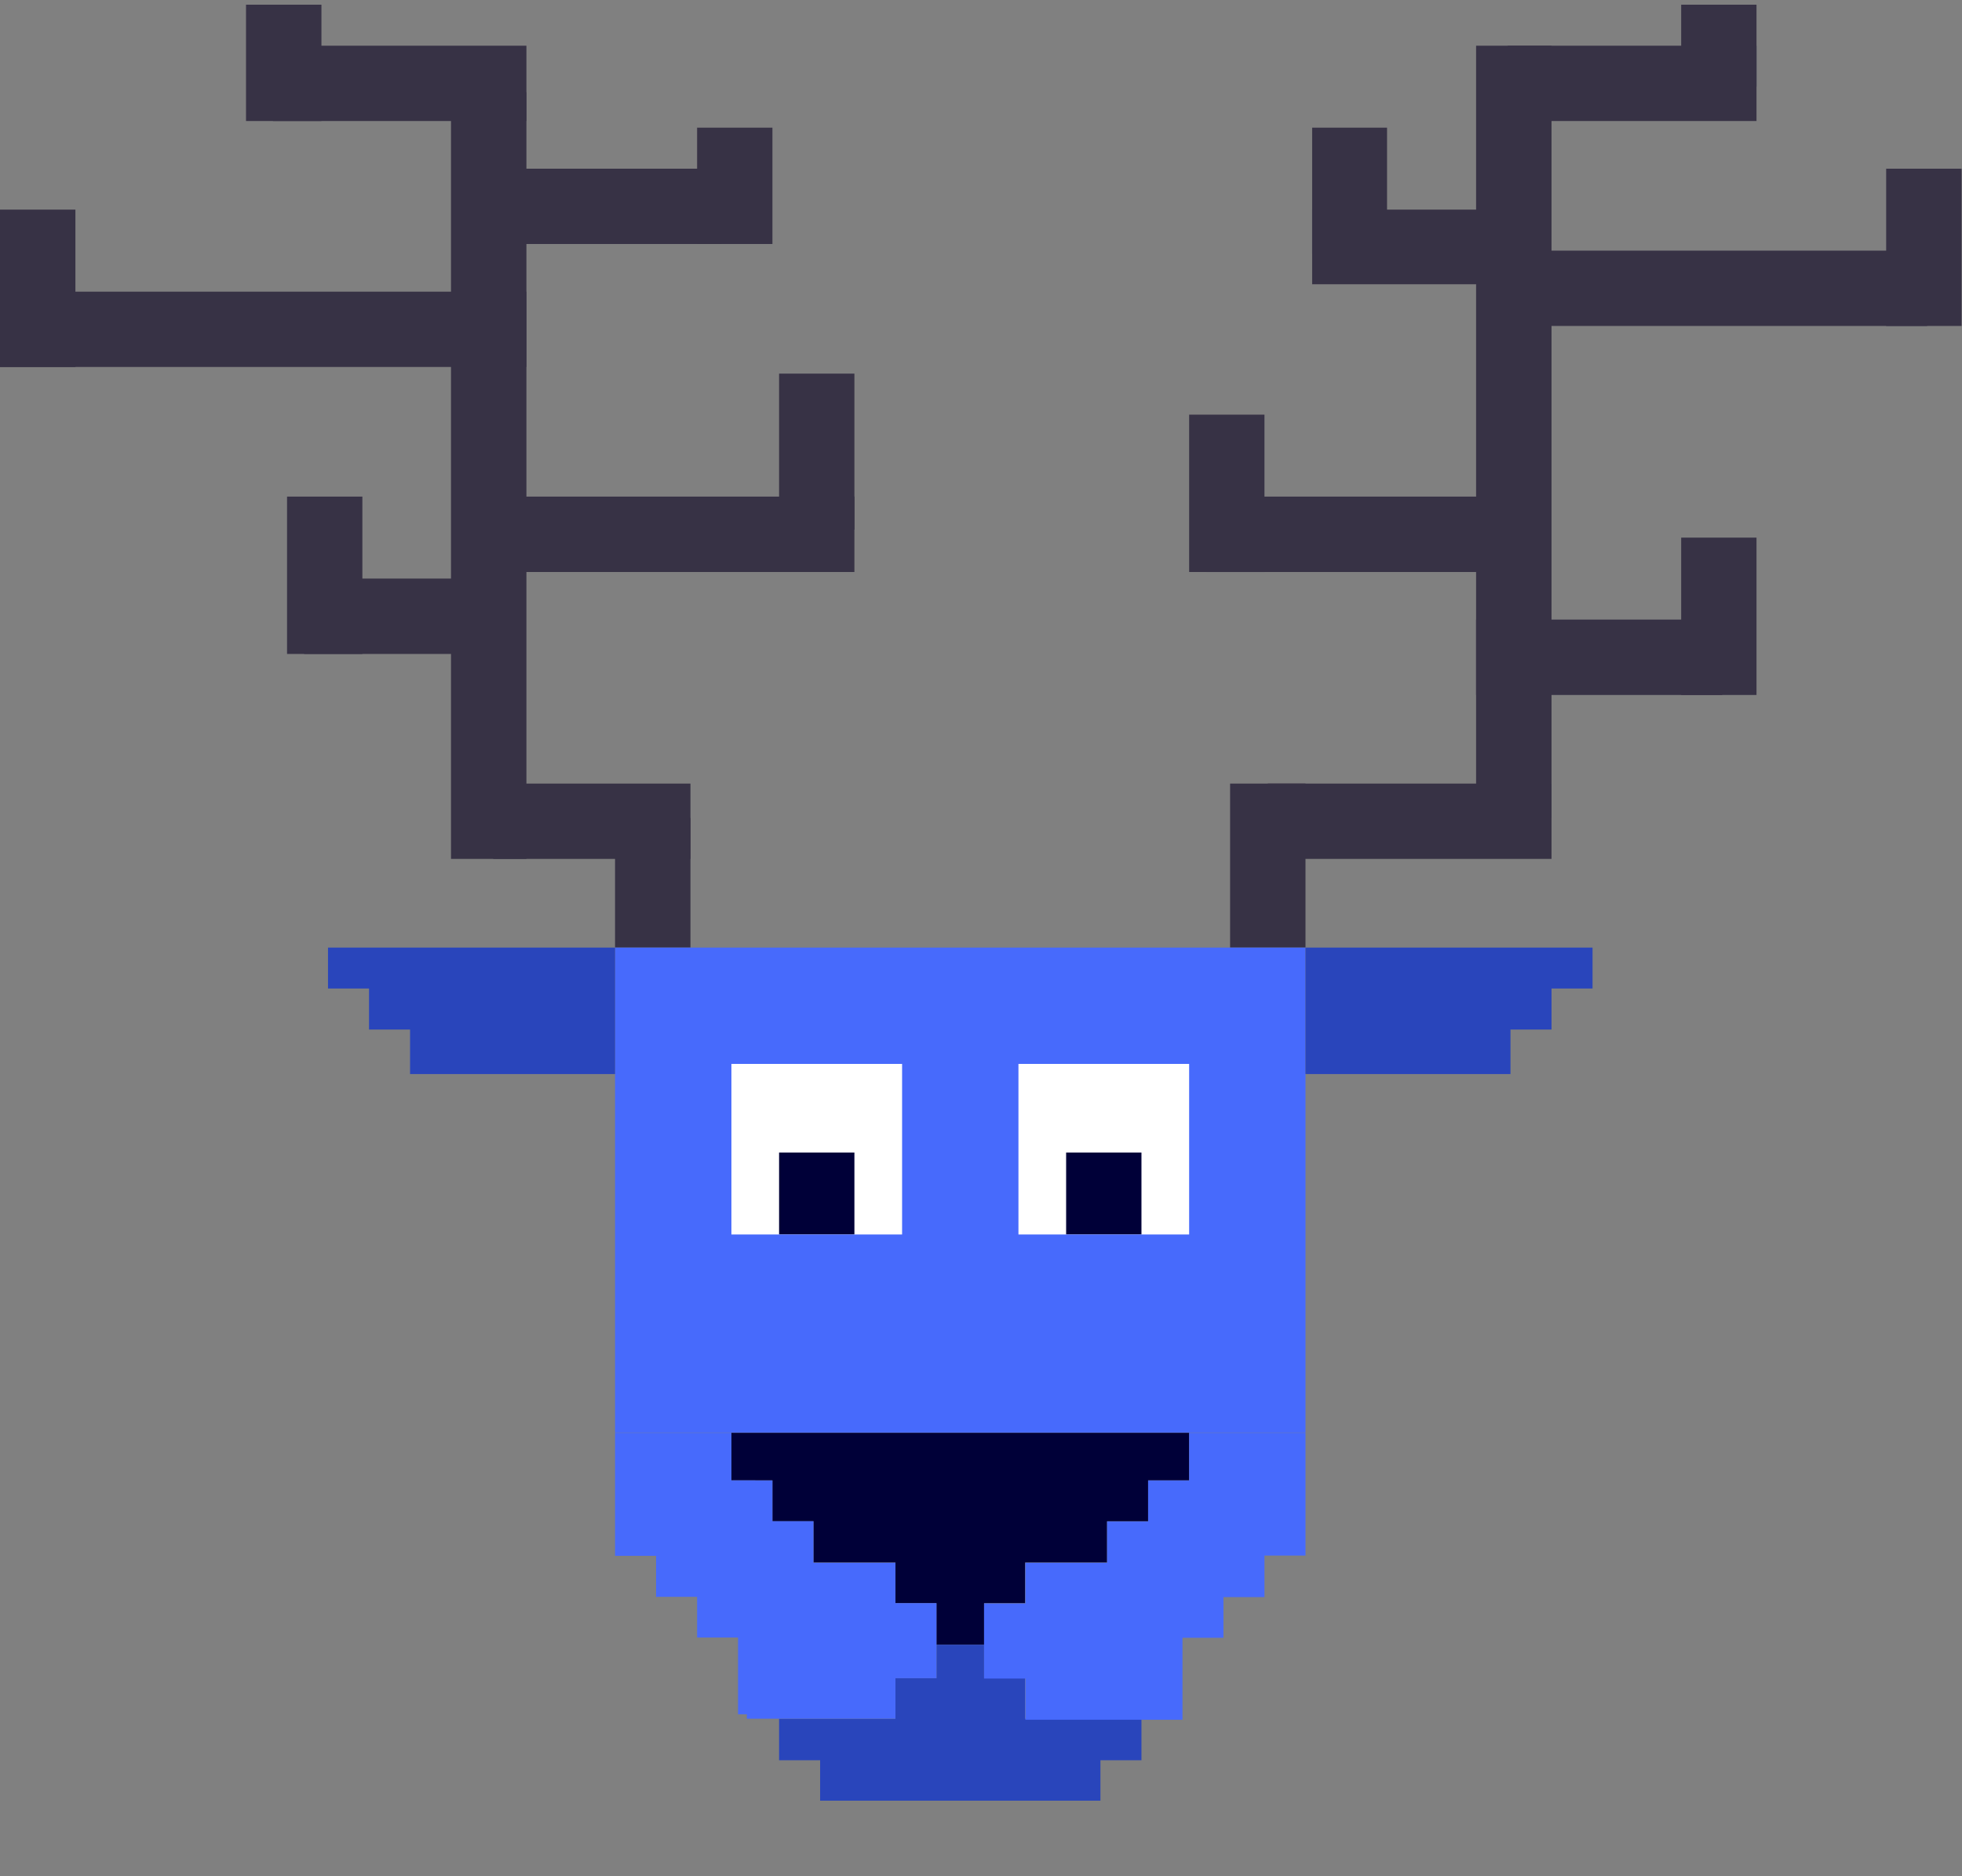 <?xml version="1.0" encoding="UTF-8"?>
<svg width="23px" height="22px" viewBox="0 0 23 22" version="1.1" xmlns="http://www.w3.org/2000/svg" xmlns:xlink="http://www.w3.org/1999/xlink">
    <rect x="0" y="0" width="23" height="22" fill="#808080" stroke="none"/>
    <!-- Generator: Sketch 45.2 (43514) - http://www.bohemiancoding.com/sketch -->
    <title>deer copy</title>
    <desc>Created with Sketch.</desc>
    <defs></defs>
    <g id="Page-1" stroke="none" stroke-width="1" fill="none" fill-rule="evenodd">
        <g id="deer-copy">
            <rect id="Rectangle-2" fill="#FFFFFF" x="8" y="12" width="3" height="3"></rect>
            <rect id="Rectangle-2-Copy" fill="#FFFFFF" x="11" y="12" width="3" height="3"></rect>
            <g id="Group-4" fill="#373245">
                <path d="M0,4.303 L0,2.458 L0.884,2.458 L0.884,4.303 L0,4.303 Z M17.304,9.591 L17.304,0.536 L18.188,0.536 L18.188,9.591 L17.304,9.591 Z" id="Fill-1"></path>
                <polygon id="Fill-2" points="0 4.303 6.171 4.303 6.171 3.42 0 3.42"></polygon>
                <polygon id="Fill-3" points="2.884 1.419 3.768 1.419 3.768 0.055 2.884 0.055"></polygon>
                <polygon id="Fill-4" points="3.2 1.419 6.171 1.419 6.171 0.536 3.2 0.536"></polygon>
                <polygon id="Fill-5" points="8.172 2.861 9.055 2.861 9.055 1.497 8.172 1.497"></polygon>
                <polygon id="Fill-6" points="5.287 10.071 6.171 10.071 6.171 1.081 5.287 1.081"></polygon>
                <polygon id="Fill-7" points="5.489 2.861 8.46 2.861 8.46 1.978 5.489 1.978"></polygon>
                <polygon id="Fill-8" points="3.365 7.668 4.248 7.668 4.248 5.823 3.365 5.823"></polygon>
                <polygon id="Fill-9" points="3.566 7.668 5.69 7.668 5.69 6.784 3.566 6.784"></polygon>
                <polygon id="Fill-10" points="5.768 6.707 10.016 6.707 10.016 5.823 5.768 5.823"></polygon>
                <polygon id="Fill-11" points="9.133 6.21 10.016 6.21 10.016 4.381 9.133 4.381"></polygon>
                <polygon id="Fill-12" points="5.782 10.071 8.094 10.071 8.094 9.188 5.782 9.188"></polygon>
                <polygon id="Fill-13" points="7.21 11.111 8.094 11.111 8.094 9.591 7.21 9.591"></polygon>
                <polygon id="Fill-14" points="14.42 11.111 15.304 11.111 15.304 9.188 14.42 9.188"></polygon>
                <polygon id="Fill-15" points="14.862 10.071 18.188 10.071 18.188 9.188 14.862 9.188"></polygon>
                <polygon id="Fill-16" points="19.708 8.149 20.591 8.149 20.591 6.304 19.708 6.304"></polygon>
                <polygon id="Fill-17" points="17.304 8.149 20.189 8.149 20.189 7.265 17.304 7.265"></polygon>
                <polygon id="Fill-19" points="22.111 3.822 22.995 3.822 22.995 1.978 22.111 1.978"></polygon>
                <polygon id="Fill-20" points="17.785 3.822 22.592 3.822 22.592 2.939 17.785 2.939"></polygon>
                <polygon id="Fill-21" points="13.94 6.707 14.823 6.707 14.823 4.862 13.94 4.862"></polygon>
                <polygon id="Fill-22" points="14.141 6.707 17.746 6.707 17.746 5.823 14.141 5.823"></polygon>
                <polygon id="Fill-23" points="15.382 3.333 17.674 3.333 17.674 2.458 15.382 2.458"></polygon>
                <polygon id="Fill-24" points="15.382 2.976 16.26 2.976 16.26 1.497 15.382 1.497"></polygon>
                <polygon id="Fill-25" points="17.674 1.419 20.591 1.419 20.591 0.536 17.674 0.536"></polygon>
                <polygon id="Fill-26" points="19.708 1.016 20.591 1.016 20.591 0.055 19.708 0.055"></polygon>
            </g>
            <polygon id="Fill-27" fill="#000038" points="9.133 14.475 10.016 14.475 10.016 13.514 9.133 13.514"></polygon>
            <polygon id="Fill-28" fill="#000038" points="12.498 14.475 13.381 14.475 13.381 13.514 12.498 13.514"></polygon>
            <polygon id="Fill-29" fill="#000038" points="8.574 17.358 13.94 17.358 13.94 16.801 8.574 16.801"></polygon>
            <polygon id="Fill-30" fill="#000038" points="9.055 17.837 13.459 17.837 13.459 17.281 9.055 17.281"></polygon>
            <polygon id="Fill-31" fill="#000038" points="9.536 18.321 12.978 18.321 12.978 17.762 9.536 17.762"></polygon>
            <polygon id="Fill-32" fill="#000038" points="10.497 18.798 12.017 18.798 12.017 18.243 10.497 18.243"></polygon>
            <polygon id="Fill-33" fill="#000038" points="10.978 19.285 11.536 19.285 11.536 18.727 10.978 18.727"></polygon>
            <path d="M12.017,20.153 L13.381,20.153 L13.381,20.64 L12.9,20.64 L12.9,21.114 L9.614,21.114 L9.614,20.64 L9.133,20.64 L9.133,20.153 L10.497,20.153 L10.497,19.678 L12.017,19.678 L12.017,20.153 Z M10.978,19.678 L10.978,19.285 L11.536,19.285 L11.536,19.678 L10.978,19.678 Z" id="Combined-Shape" fill="#2945BB"></path>
            <path d="M13.94,12.673 L13.94,12.475 L11.939,12.475 L11.939,14.475 L10.575,14.475 L10.575,12.475 L8.574,12.475 L8.574,14.475 L13.94,14.475 L13.94,12.673 Z M15.304,12.673 L15.304,16.798 L14.161,16.798 L7.21,16.798 L7.21,14.789 L7.21,11.111 L8.373,11.111 L15.304,11.111 L15.304,12.273 L15.304,12.673 Z M14.67,16.801 L13.94,16.801 L13.94,17.359 L13.459,17.359 L13.459,17.84 L12.978,17.84 L12.978,18.324 L12.02,18.324 L12.02,18.801 L11.536,18.801 L11.536,19.682 L12.02,19.682 L12.02,20.165 L13.862,20.165 L13.862,19.204 L14.342,19.204 L14.342,18.727 L14.823,18.727 L14.823,18.24 L15.304,18.24 L15.304,16.801 L14.67,16.801 Z M7.691,18.243 L7.21,18.243 L7.21,16.801 L7.869,16.801 L8.574,16.801 L8.574,17.358 L8.854,17.358 L8.854,17.359 L9.055,17.359 L9.055,17.837 L9.536,17.837 L9.536,18.324 L10.497,18.324 L10.497,20.153 L9.536,20.153 L8.755,20.153 L8.755,20.101 L8.652,20.101 L8.652,19.201 L8.172,19.201 L8.172,18.724 L7.691,18.724 L7.691,18.243 Z M10.497,19.678 L10.497,18.798 L10.978,18.798 L10.978,19.678 L10.497,19.678 Z" id="Combined-Shape" fill="#476AFC"></path>
            <path d="M3.845,11.591 L3.845,11.111 L7.21,11.111 L7.21,11.591 L3.845,11.591 Z M4.326,12.072 L4.326,11.591 L7.21,11.591 L7.21,12.072 L4.326,12.072 Z M4.807,12.594 L4.807,12.072 L7.21,12.072 L7.21,12.594 L4.807,12.594 Z" id="Combined-Shape" fill="#2945BB"></path>
            <path d="M15.304,11.591 L15.304,11.111 L18.669,11.111 L18.669,11.591 L15.304,11.591 Z M15.304,12.072 L15.304,11.591 L18.188,11.591 L18.188,12.072 L15.304,12.072 Z M15.304,12.594 L15.304,12.072 L17.707,12.072 L17.707,12.594 L15.304,12.594 Z" id="Combined-Shape" fill="#2945BB"></path>
        </g>
    </g>
</svg>